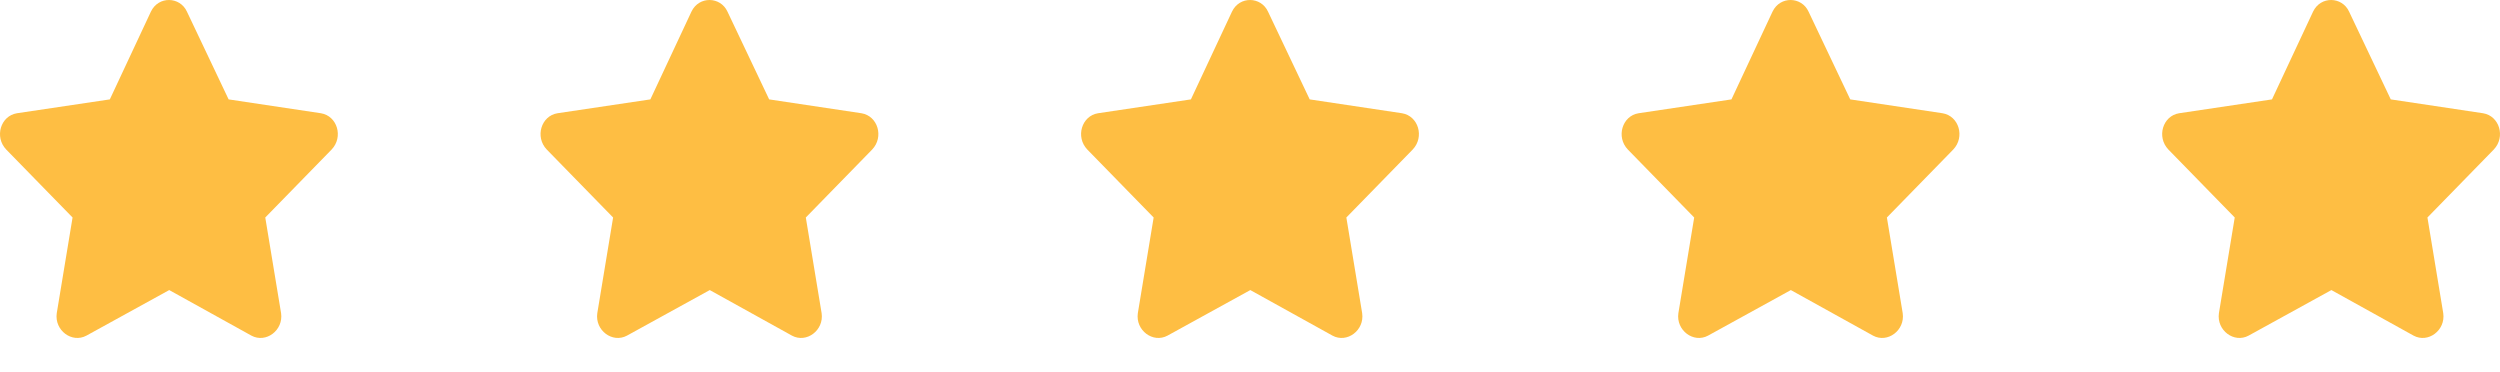 <svg width="74" height="11" viewBox="0 0 74 11" fill="none" xmlns="http://www.w3.org/2000/svg">
<path d="M4.467 0.344L3.251 2.942L0.502 3.352C0.016 3.43 -0.171 4.055 0.184 4.426L2.148 6.438L1.68 9.27C1.606 9.778 2.129 10.168 2.559 9.934L5.009 8.586L7.441 9.934C7.871 10.168 8.394 9.778 8.32 9.27L7.852 6.438L9.816 4.426C10.171 4.055 9.984 3.43 9.498 3.352L6.767 2.942L5.533 0.344C5.327 -0.105 4.691 -0.124 4.467 0.344Z" fill="#FEBE43"/>
<path d="M20.467 0.344L19.251 2.942L16.502 3.352C16.016 3.43 15.829 4.055 16.184 4.426L18.148 6.438L17.68 9.27C17.606 9.778 18.129 10.168 18.559 9.934L21.009 8.586L23.441 9.934C23.871 10.168 24.394 9.778 24.32 9.27L23.852 6.438L25.816 4.426C26.171 4.055 25.984 3.43 25.498 3.352L22.767 2.942L21.533 0.344C21.327 -0.105 20.691 -0.124 20.467 0.344Z" fill="#FEBE43"/>
<path d="M36.467 0.344L35.251 2.942L32.502 3.352C32.016 3.43 31.829 4.055 32.184 4.426L34.148 6.438L33.68 9.27C33.606 9.778 34.129 10.168 34.559 9.934L37.009 8.586L39.441 9.934C39.871 10.168 40.394 9.778 40.32 9.27L39.852 6.438L41.816 4.426C42.171 4.055 41.984 3.43 41.498 3.352L38.767 2.942L37.533 0.344C37.327 -0.105 36.691 -0.124 36.467 0.344Z" fill="#FEBE43"/>
<path d="M52.467 0.344L51.251 2.942L48.502 3.352C48.016 3.43 47.829 4.055 48.184 4.426L50.148 6.438L49.68 9.27C49.606 9.778 50.129 10.168 50.559 9.934L53.009 8.586L55.441 9.934C55.871 10.168 56.394 9.778 56.32 9.27L55.852 6.438L57.816 4.426C58.171 4.055 57.984 3.43 57.498 3.352L54.767 2.942L53.533 0.344C53.327 -0.105 52.691 -0.124 52.467 0.344Z" fill="#FEBE43"/>
<path d="M68.467 0.344L67.251 2.942L64.502 3.352C64.016 3.43 63.829 4.055 64.184 4.426L66.148 6.438L65.68 9.27C65.606 9.778 66.129 10.168 66.559 9.934L69.009 8.586L71.441 9.934C71.871 10.168 72.394 9.778 72.32 9.27L71.852 6.438L73.816 4.426C74.171 4.055 73.984 3.43 73.498 3.352L70.767 2.942L69.533 0.344C69.327 -0.105 68.691 -0.124 68.467 0.344Z" fill="#FEBE43"/>
</svg>
